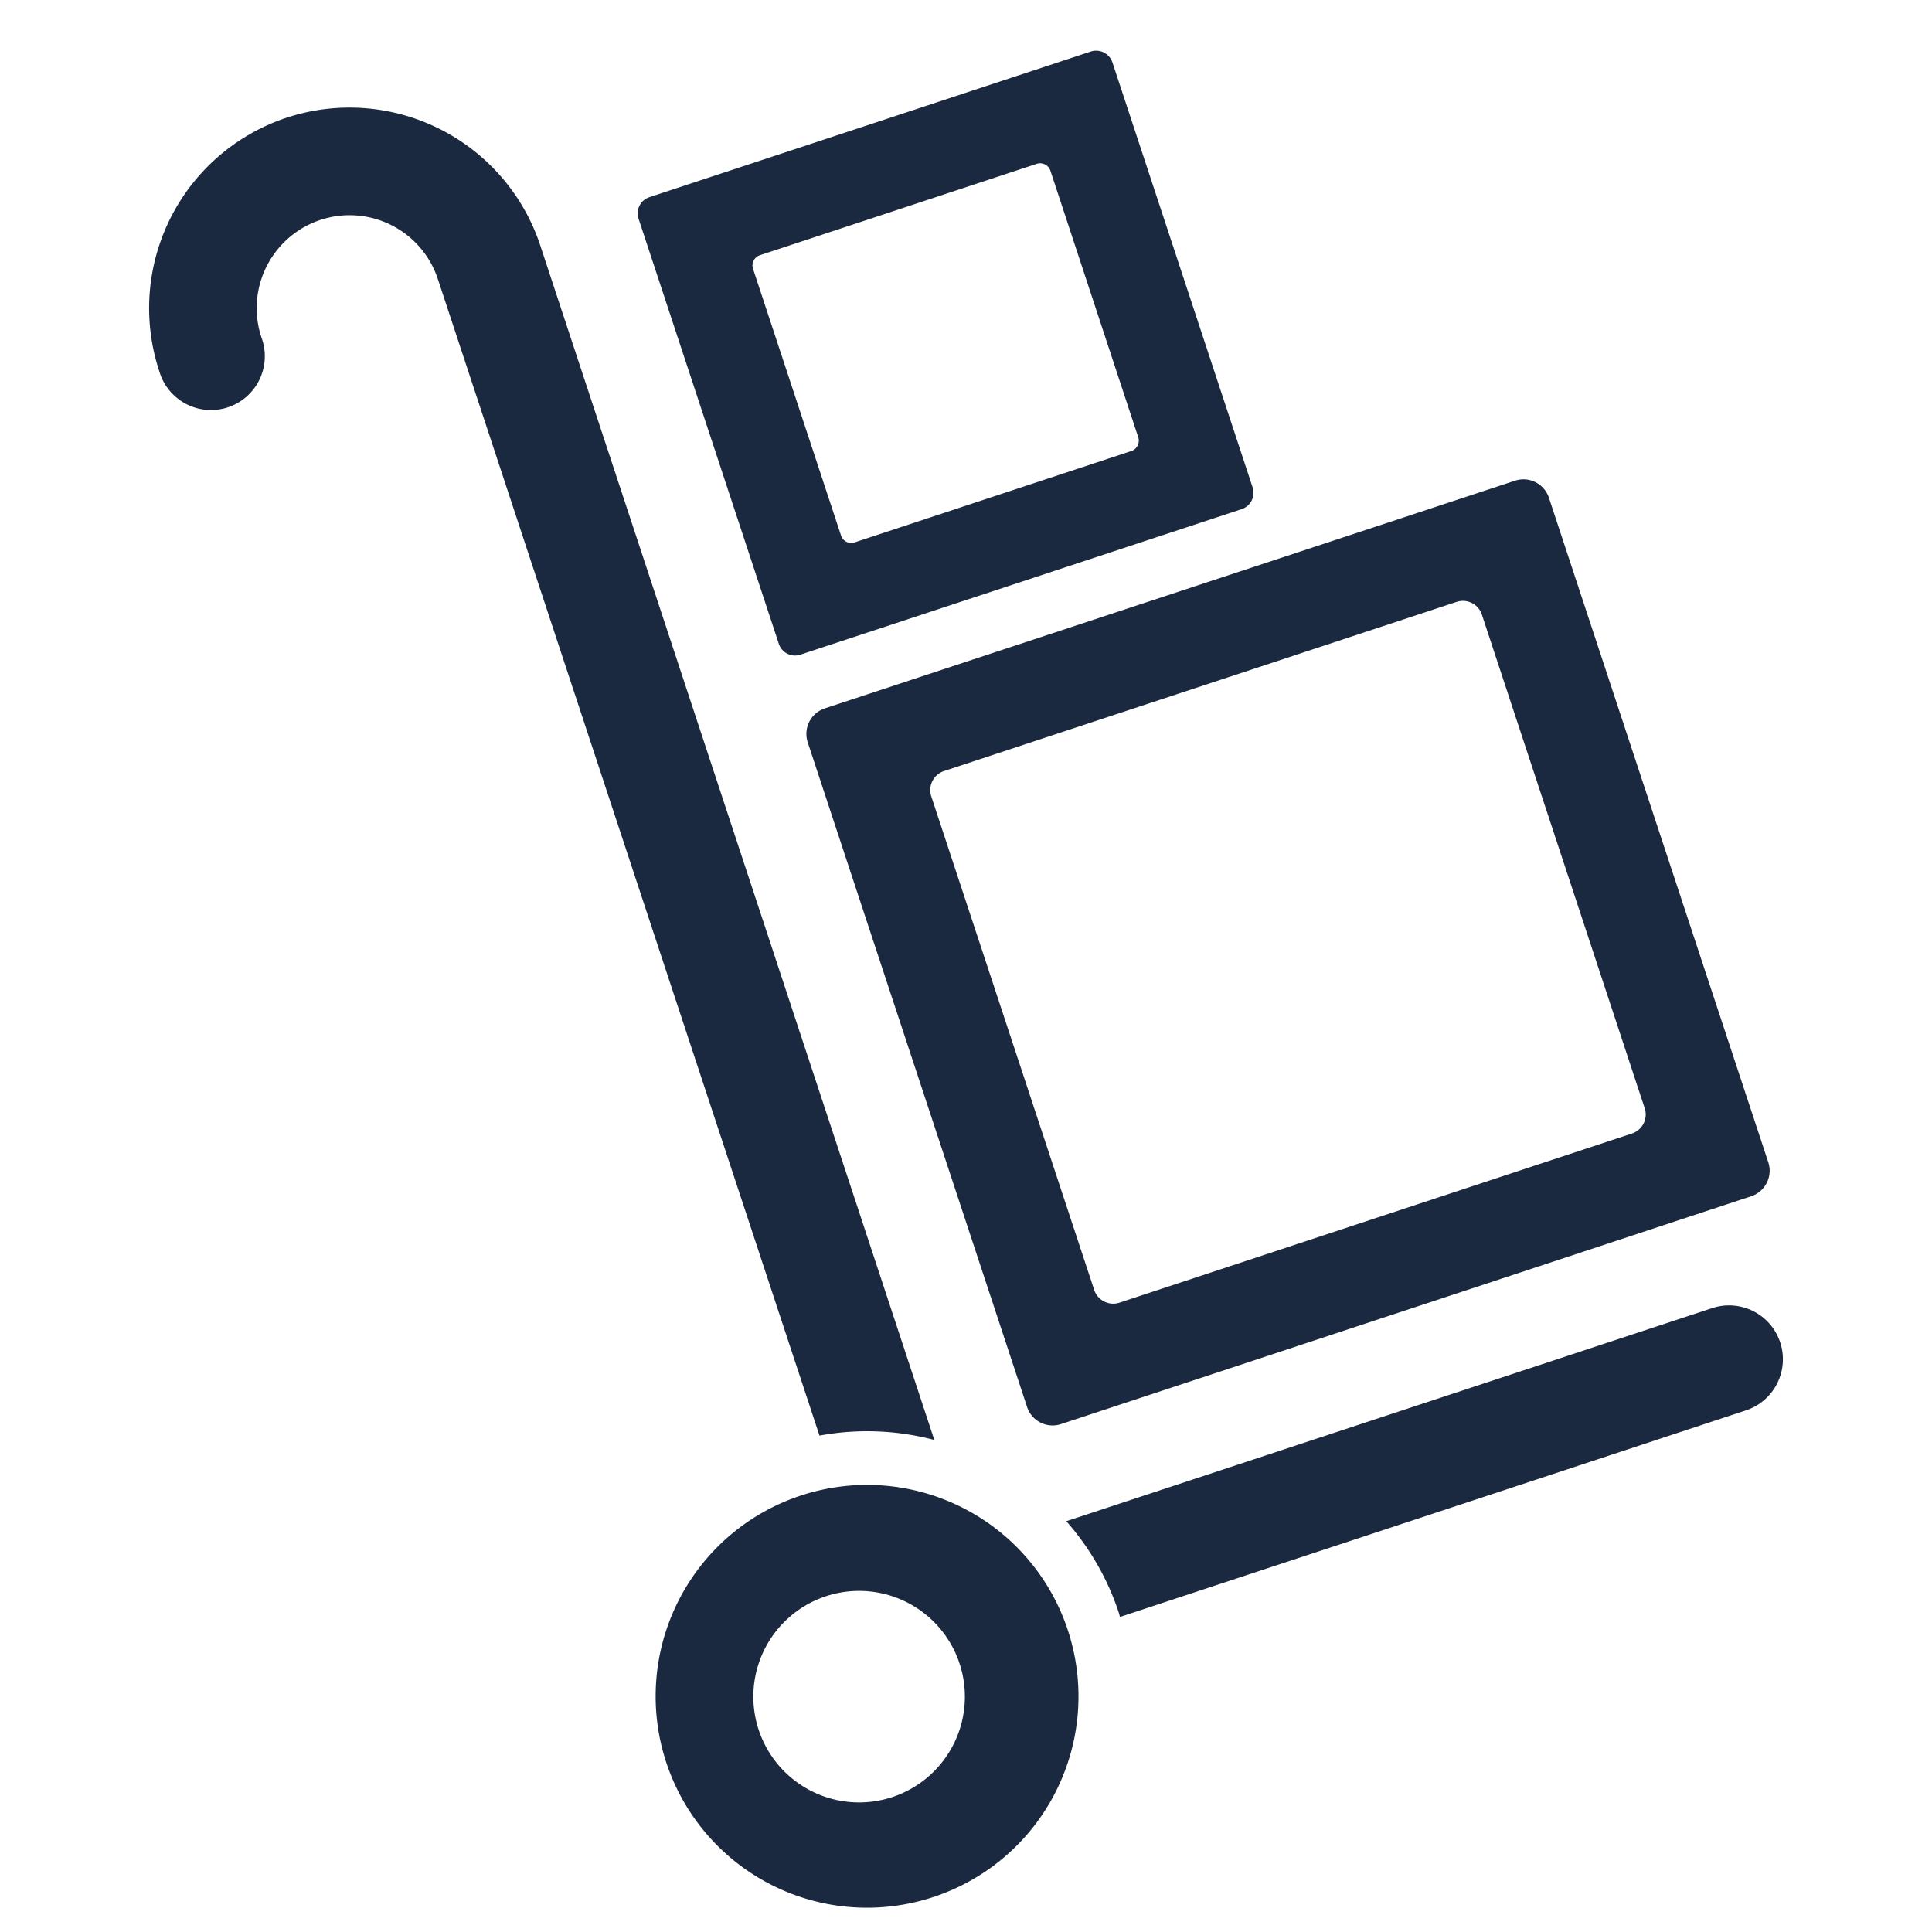 <svg xmlns="http://www.w3.org/2000/svg" width="28.35" height="28.35" class="slide-icon style-svg replaced-svg svg-replaced-17"><path d="M2.336 5.443a2.945 2.945 0 0 1 1.873-3.717 2.948 2.948 0 0 1 3.718 1.873L13.71 21.13a3.851 3.851 0 0 0-1.685-.064l-5.6-16.971a1.363 1.363 0 1 0-2.59.853.79.79 0 1 1-1.499.495zm22.789 13.752l-9.478 3.127c.336.381.604.836.772 1.348l.015.057 9.185-3.031a.79.79 0 1 0-.494-1.501zm-9.456 4.725a3.1 3.1 0 1 0-5.892 1.943 3.101 3.101 0 0 0 3.918 1.974 3.1 3.1 0 0 0 1.974-3.917zm-2.56 2.445a1.552 1.552 0 1 1-.971-2.948 1.552 1.552 0 0 1 .971 2.948zm9.62-19.06a.394.394 0 0 0-.499-.251l-10.125 3.34a.395.395 0 0 0-.252.5l3.218 9.751c.068.208.291.32.498.252l10.127-3.343a.395.395 0 0 0 .252-.498l-3.219-9.751zm1.218 9.328l-7.522 2.483a.294.294 0 0 1-.369-.188l-2.391-7.243a.294.294 0 0 1 .188-.371l7.521-2.482a.293.293 0 0 1 .371.187l2.389 7.242a.294.294 0 0 1-.187.372zM16.324.917a.252.252 0 0 0-.32-.16L9.53 2.893a.25.25 0 0 0-.159.319l2.057 6.234a.25.25 0 0 0 .318.16l6.474-2.135a.253.253 0 0 0 .161-.319L16.324.917zm.278 5.701L12.54 7.959a.157.157 0 0 1-.199-.102L11.05 3.945a.158.158 0 0 1 .101-.2l4.062-1.341a.16.16 0 0 1 .201.102l1.289 3.912a.16.16 0 0 1-.101.2z" fill="#1a293f"/></svg>